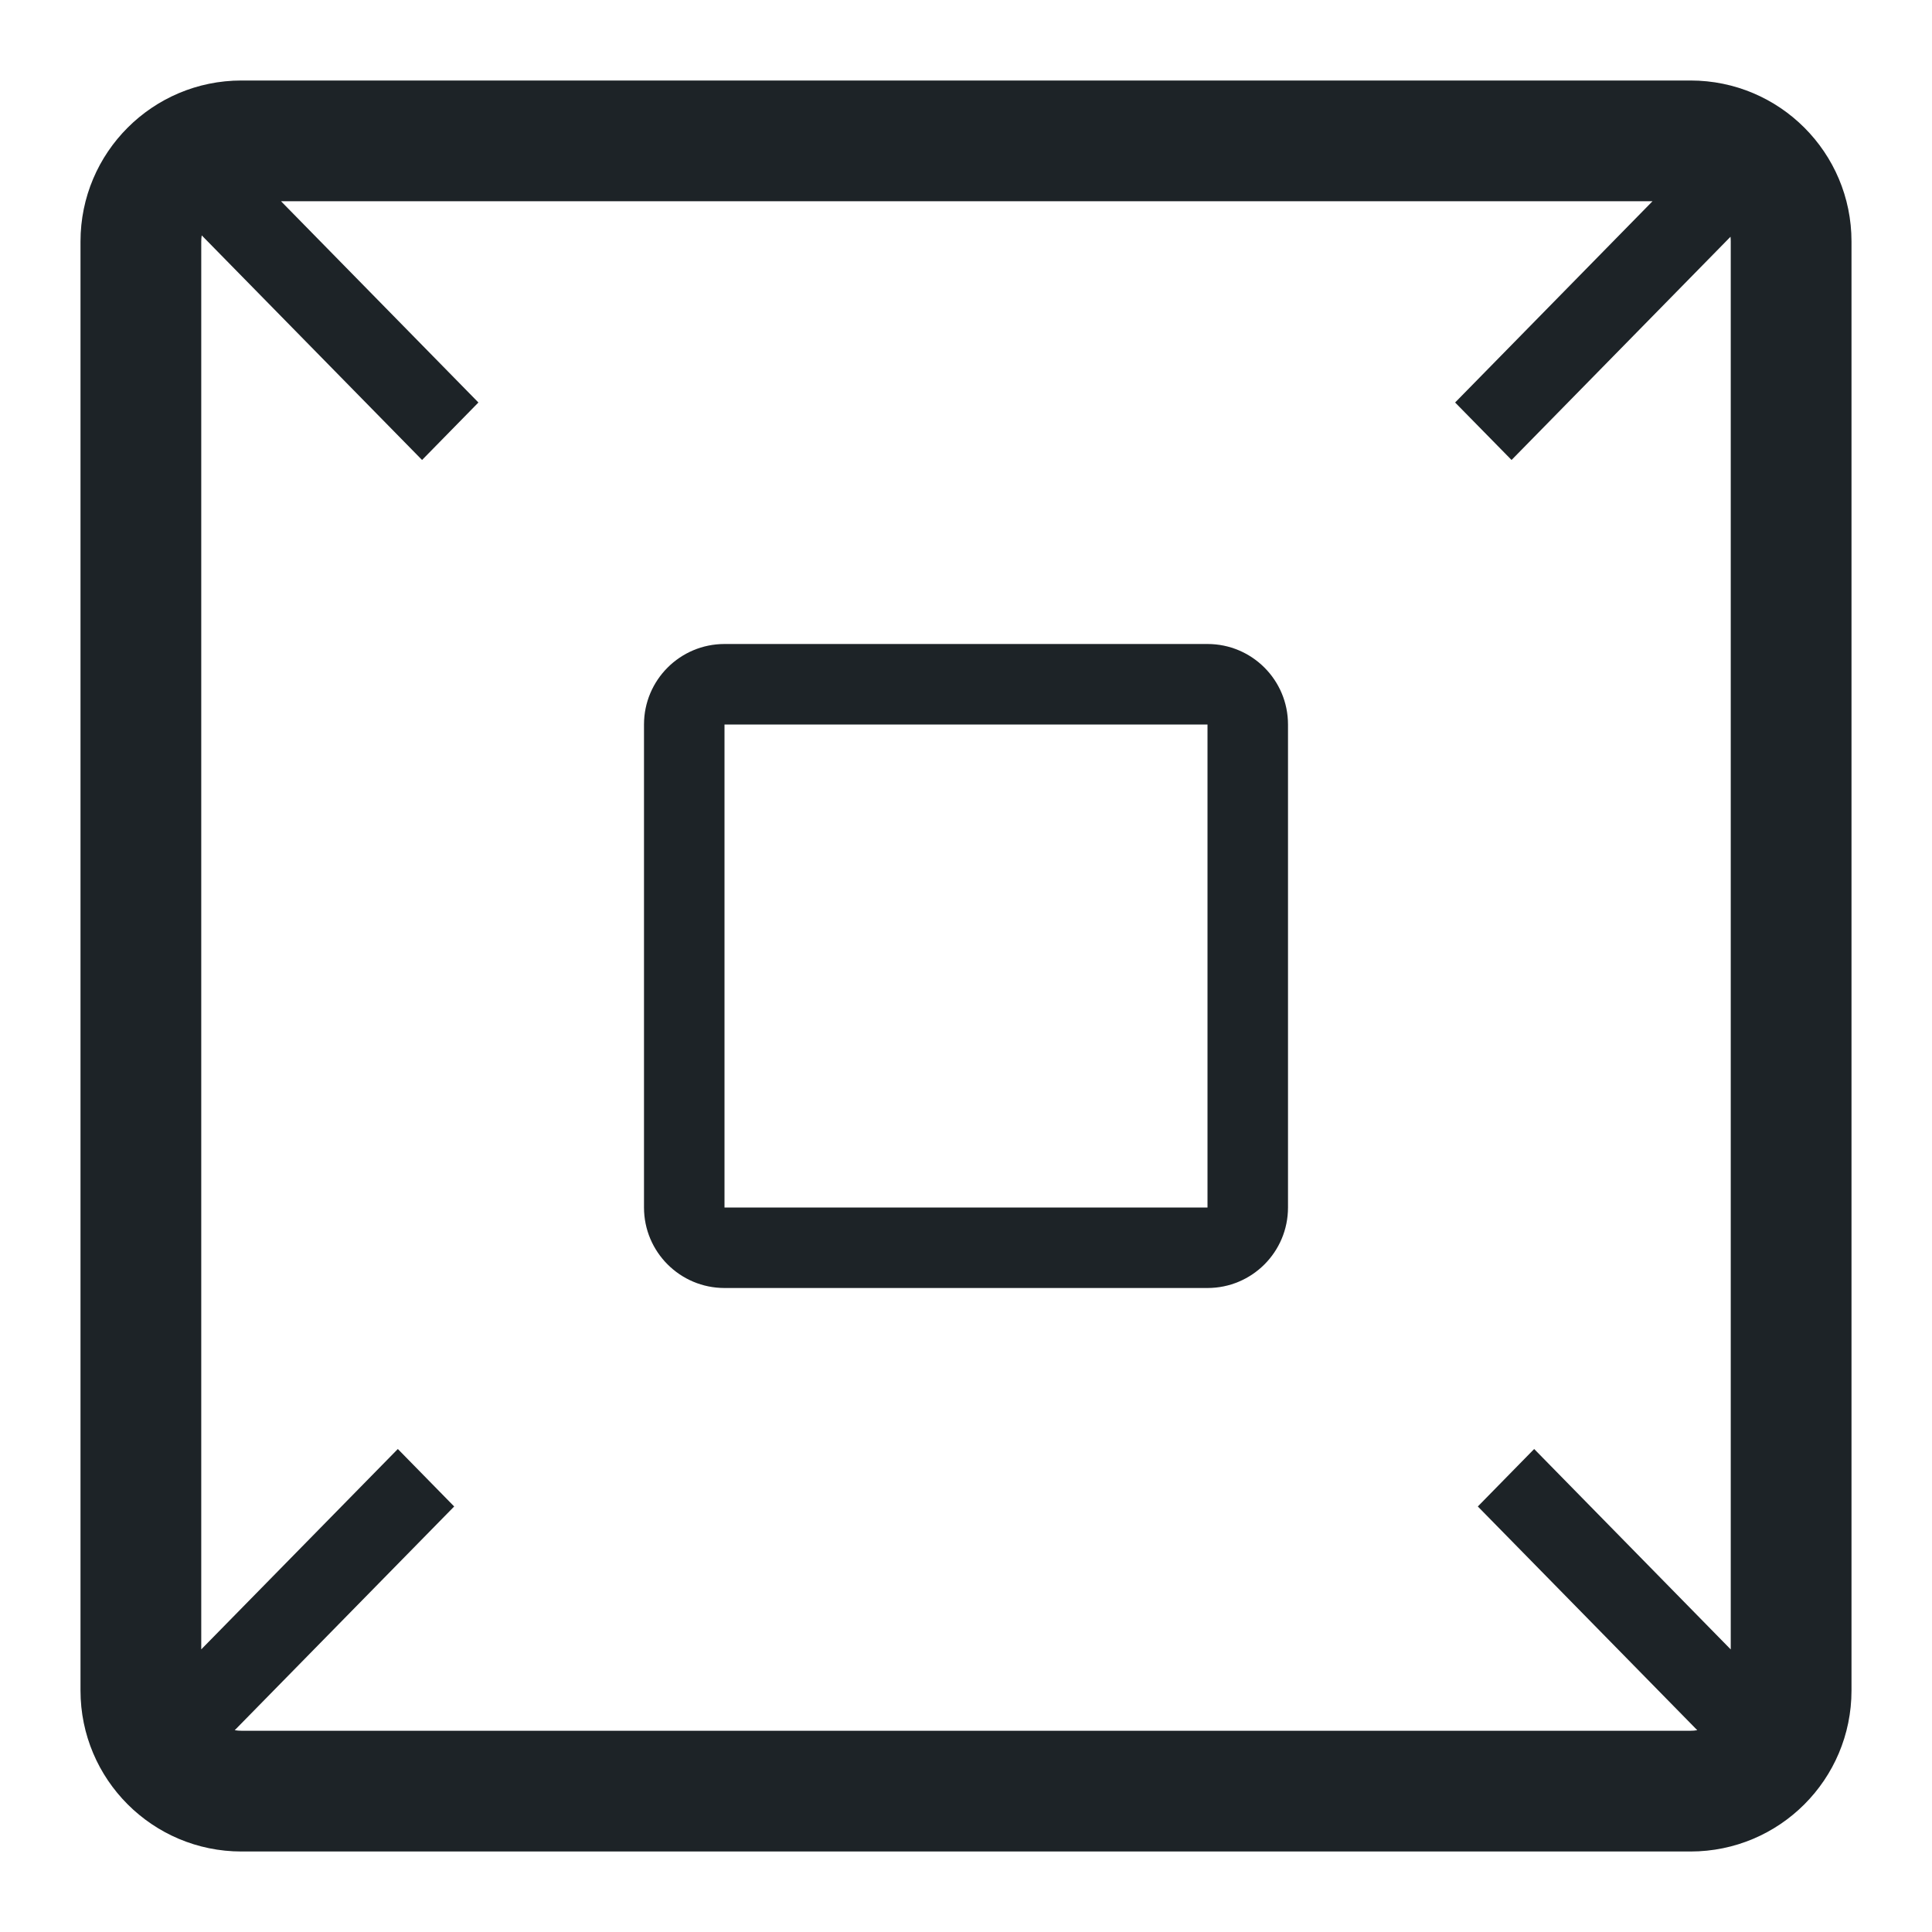 <svg width="24" height="24" viewBox="0 0 24 24" fill="none" xmlns="http://www.w3.org/2000/svg">
<path fill-rule="evenodd" clip-rule="evenodd" d="M3.491 2.5H20.528L18.076 5L18.777 5.714L21.497 2.941C21.499 2.96 21.5 2.98 21.5 3V20.49L19.058 18L18.358 18.714L21.084 21.493C21.056 21.498 21.029 21.5 21 21.5H3C2.972 21.5 2.944 21.498 2.916 21.493L5.642 18.714L4.942 18L2.5 20.489V3C2.5 2.974 2.502 2.948 2.506 2.924L5.243 5.714L5.943 5L3.491 2.5ZM3 1C1.896 1 1 1.895 1 3V21C1 22.105 1.896 23 3 23H21C22.105 23 23 22.105 23 21V3C23 1.895 22.105 1 21 1H3ZM9 9H15V15H9V9ZM8 9C8 8.448 8.448 8 9 8H15C15.553 8 16 8.448 16 9V15C16 15.552 15.553 16 15 16H9C8.448 16 8 15.552 8 15V9Z" fill="#1D2327"/>
</svg>
